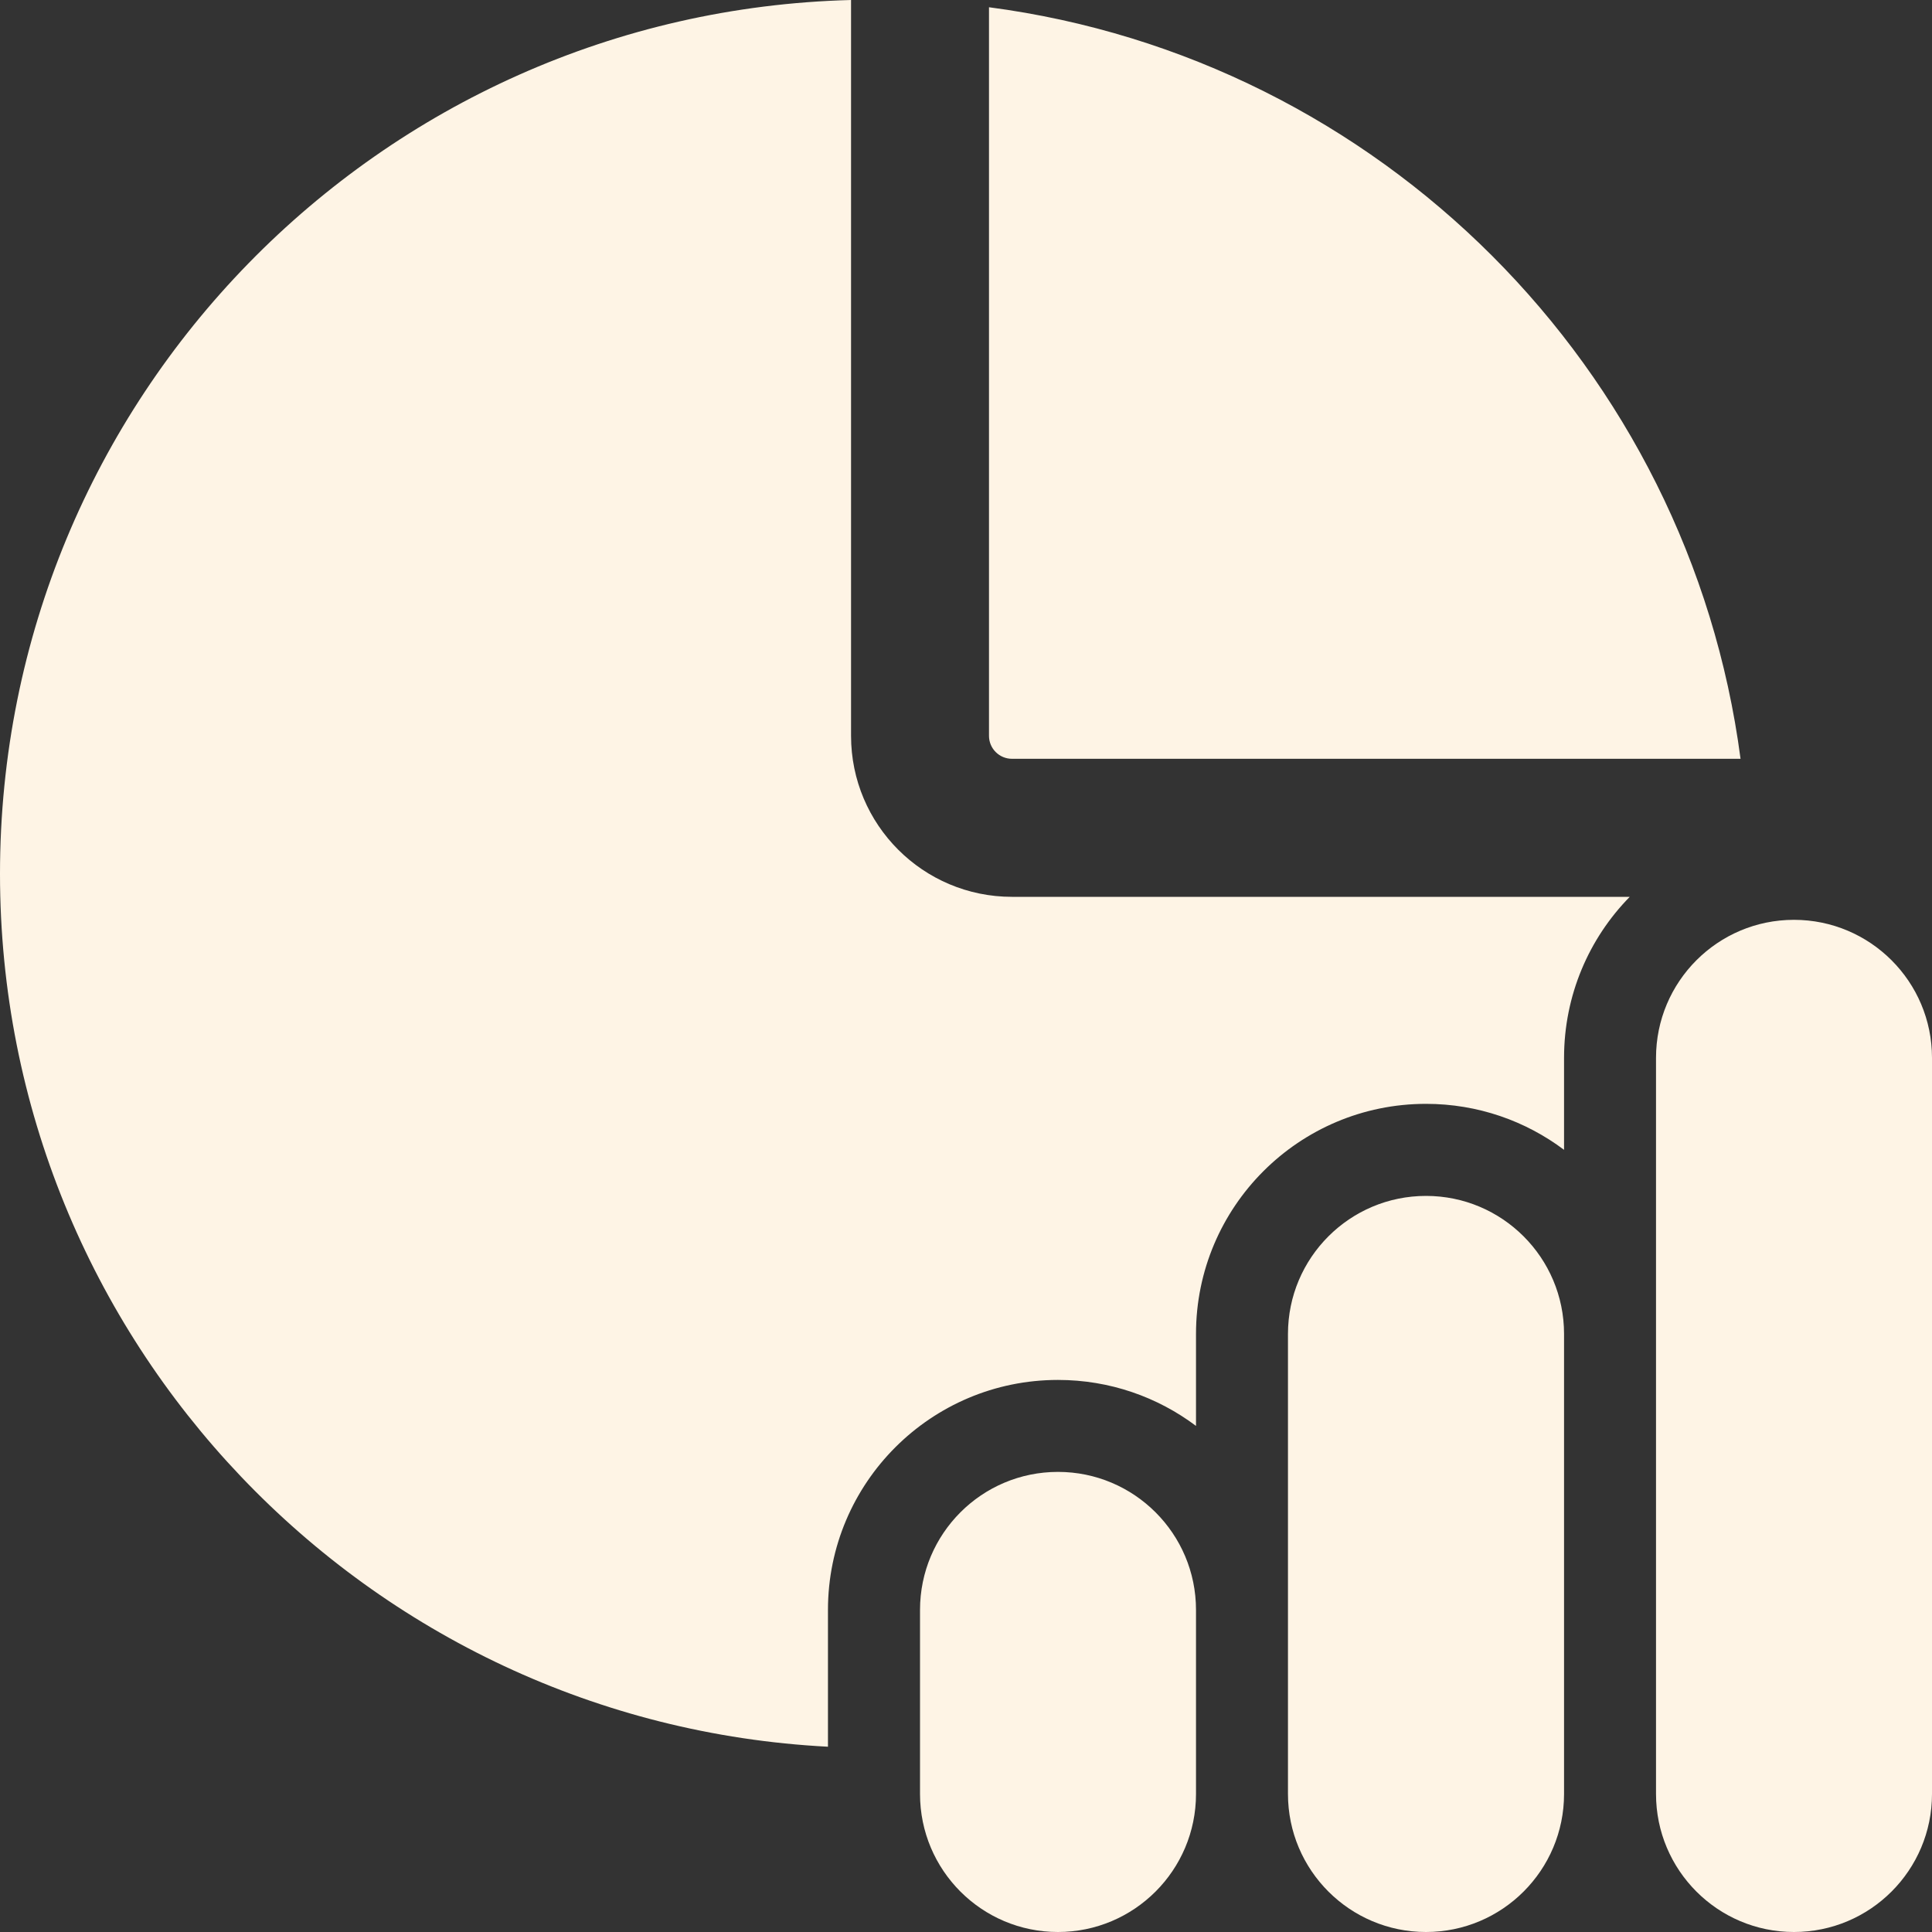 <svg width="20" height="20" viewBox="0 0 20 20" fill="none" xmlns="http://www.w3.org/2000/svg">
<rect x="0" y="0" width="20" height="20" fill="#333333" stroke="none"/>
<path d="M16.191 10.951C16.191 10.302 16.45 9.713 16.871 9.284H10.476C9.556 9.284 8.81 8.538 8.81 7.617V0C3.923 0.126 0 4.128 0 9.046C0 13.884 3.796 17.835 8.571 18.082V16.666C8.571 15.351 9.637 14.285 10.952 14.285C11.488 14.285 11.983 14.462 12.381 14.761V13.808C12.381 12.493 13.447 11.427 14.762 11.427C15.298 11.427 15.793 11.604 16.191 11.903V10.951ZM10.238 0.075V7.617C10.238 7.749 10.345 7.855 10.476 7.855H18.018C17.486 3.81 14.283 0.606 10.238 0.075ZM18.571 9.522C17.782 9.522 17.143 10.162 17.143 10.951V18.571C17.143 19.36 17.782 20 18.571 20C19.36 20 20 19.36 20 18.571V10.951C20 10.162 19.36 9.522 18.571 9.522ZM10.952 15.237C10.163 15.237 9.524 15.877 9.524 16.666V18.571C9.524 19.36 10.163 20 10.952 20C11.741 20 12.381 19.36 12.381 18.571V16.666C12.381 15.877 11.741 15.237 10.952 15.237ZM13.333 13.809C13.333 13.02 13.973 12.38 14.762 12.38C15.551 12.38 16.191 13.02 16.191 13.809V18.571C16.191 19.36 15.551 20 14.762 20C13.973 20 13.333 19.36 13.333 18.571V13.809Z" fill="#FEF4E5"/>
</svg>

